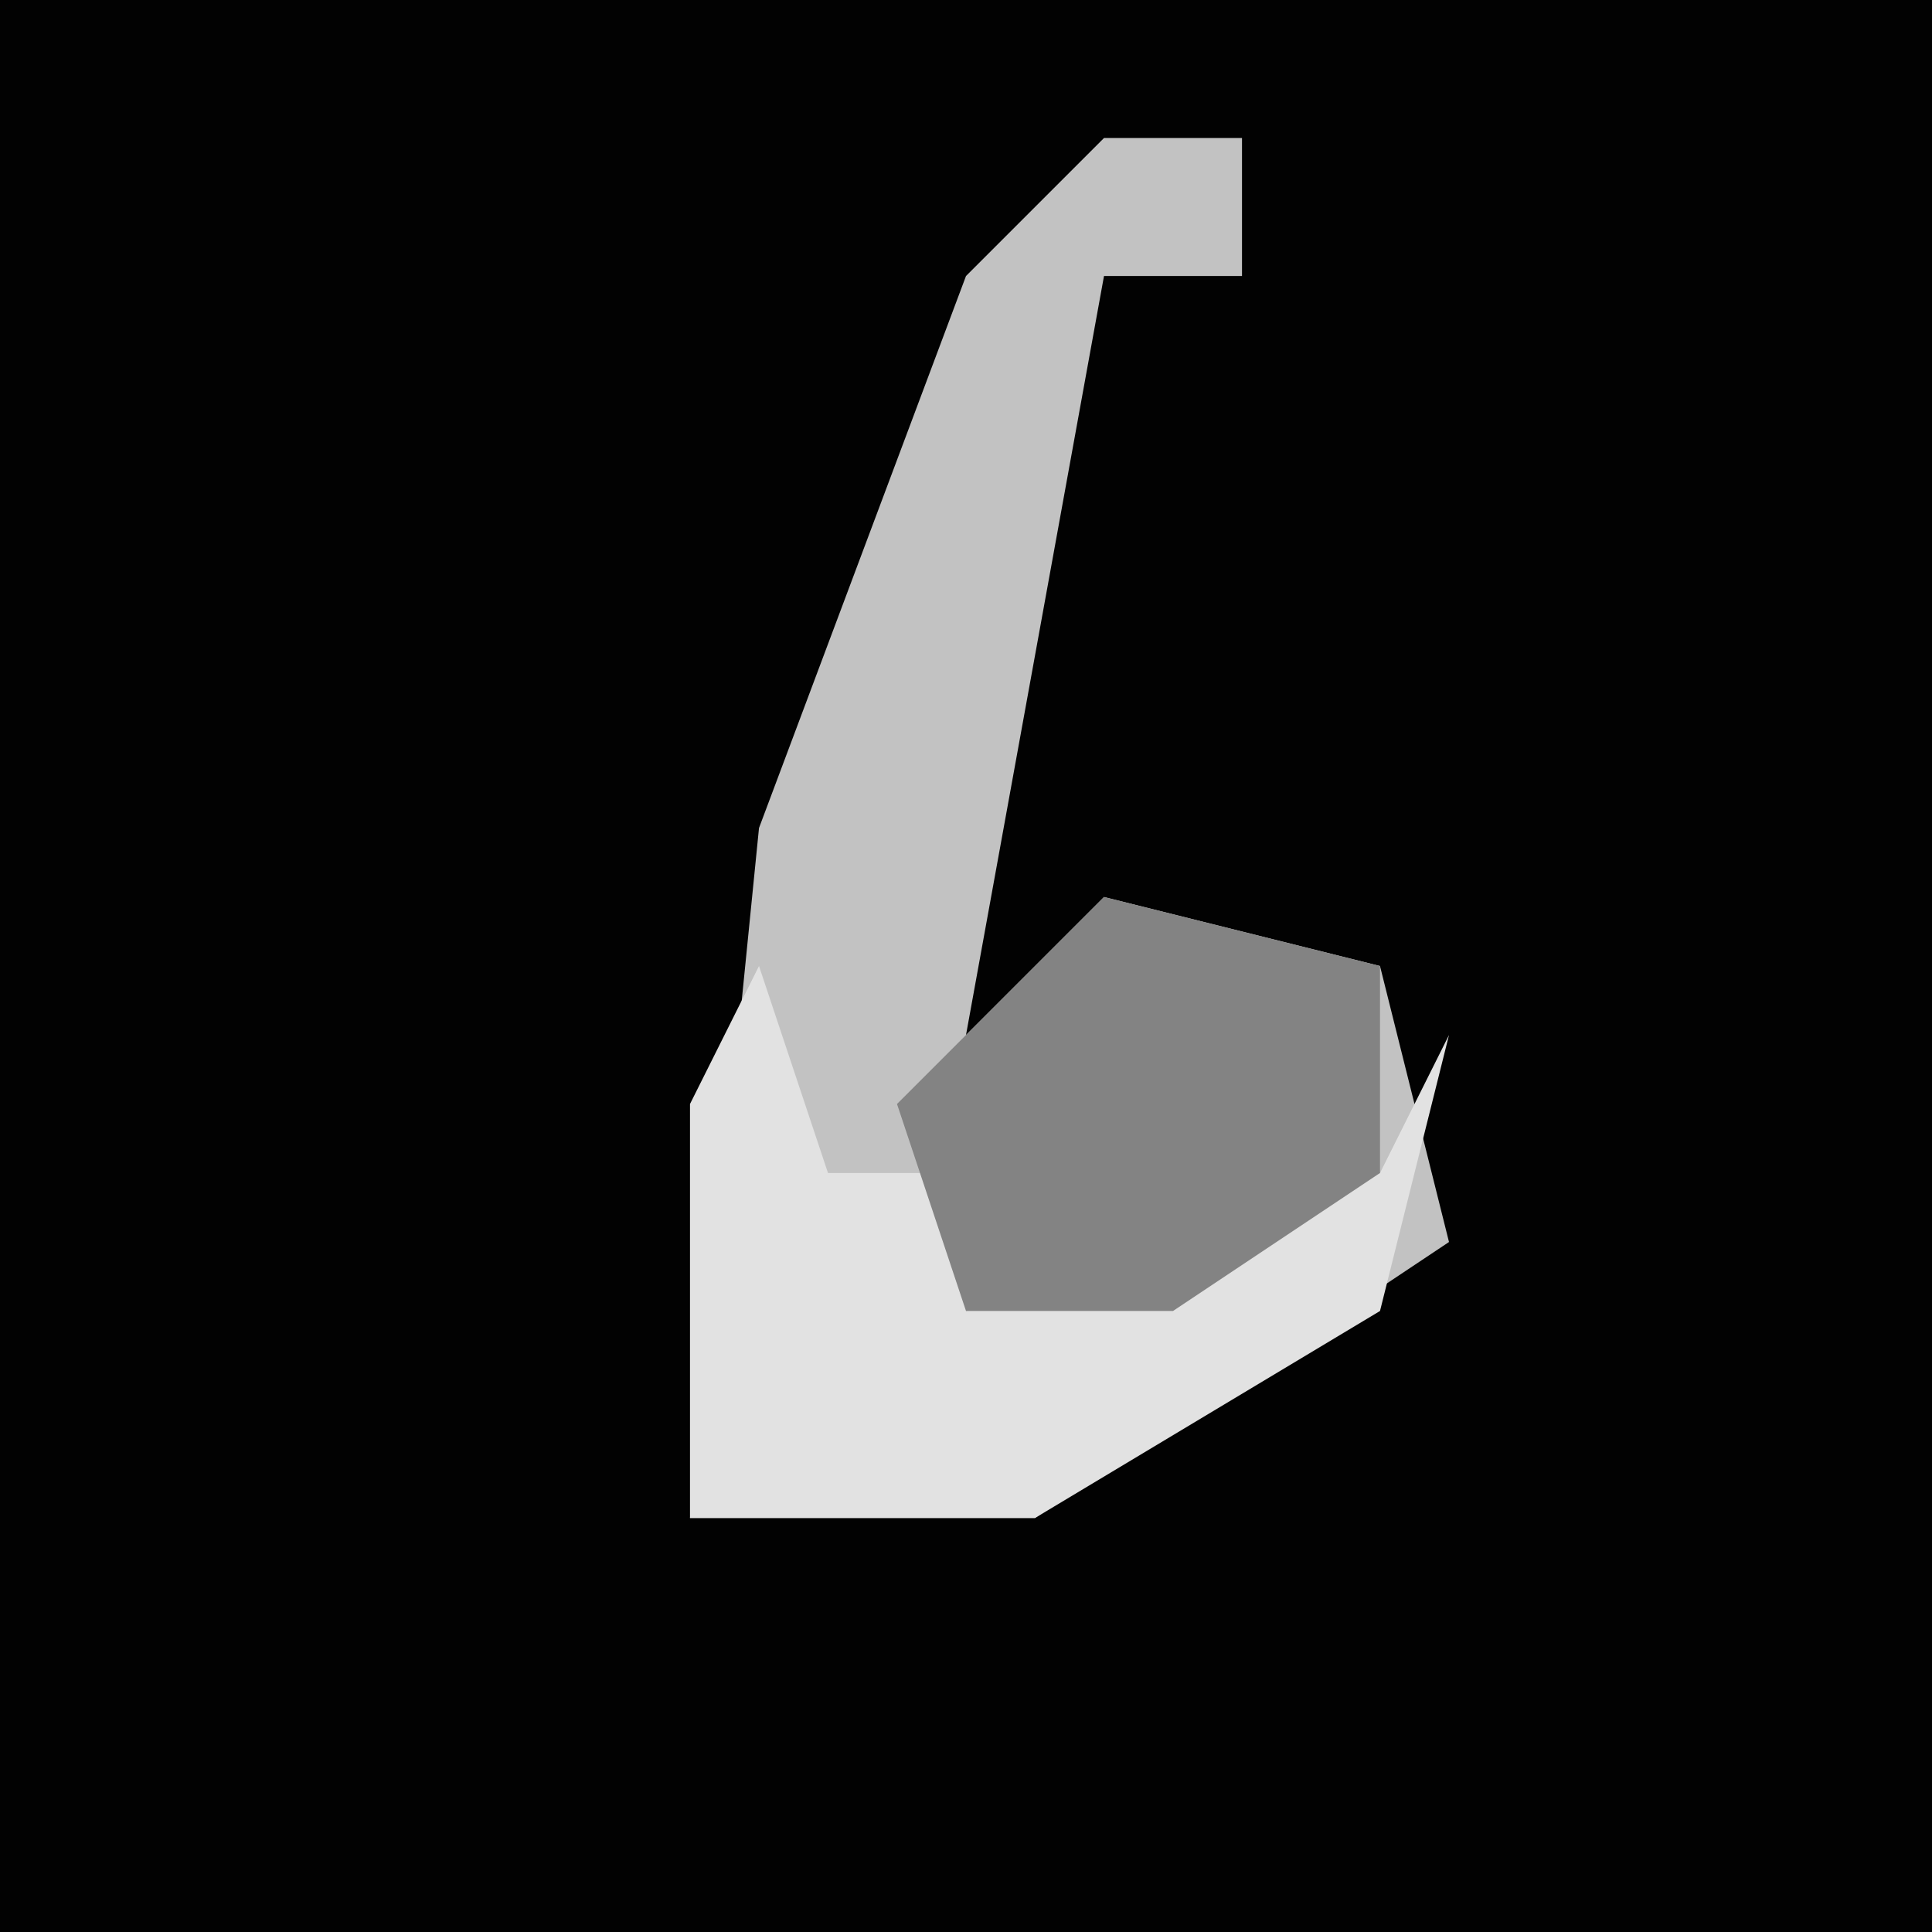 <?xml version="1.0" encoding="UTF-8"?>
<svg version="1.1" xmlns="http://www.w3.org/2000/svg" width="28" height="28">
<path d="M0,0 L28,0 L28,28 L0,28 Z " fill="#020202" transform="translate(0,0)"/>
<path d="M0,0 L2,0 L2,2 L0,2 L-2,13 L0,11 L4,12 L5,16 L-1,20 L-6,20 L-5,10 L-2,2 Z " fill="#C2C2C2" transform="translate(16,2)"/>
<path d="M0,0 L1,3 L3,3 L3,5 L9,3 L10,1 L9,5 L4,8 L-1,8 L-1,2 Z " fill="#E2E2E2" transform="translate(11,14)"/>
<path d="M0,0 L4,1 L4,4 L1,6 L-2,6 L-3,3 Z " fill="#838383" transform="translate(16,13)"/>
</svg>

